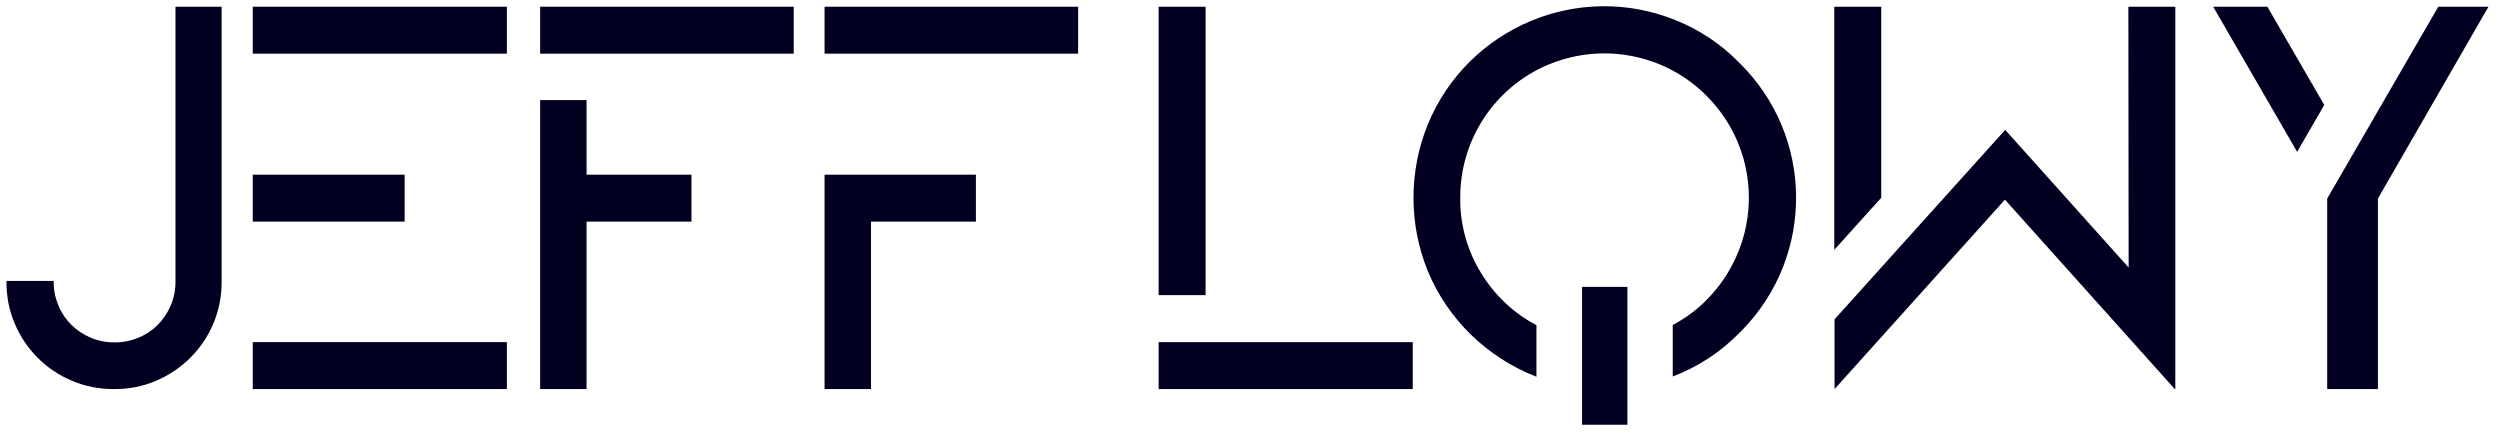 <?xml version="1.0" encoding="utf-8"?>
<!-- Generator: Adobe Illustrator 19.2.0, SVG Export Plug-In . SVG Version: 6.00 Build 0)  -->
<svg version="1.1" id="Layer_1" xmlns="http://www.w3.org/2000/svg" xmlns:xlink="http://www.w3.org/1999/xlink" x="0px" y="0px"
	 viewBox="0 0 931.7 164" style="enable-background:new 0 0 931.7 164;" xml:space="preserve">
<style type="text/css">
	.st0{fill:#020021;}
</style>
<title>logo</title>
<g>
	<path class="st0" d="M82.6,2.5v102.6c0,5.3-1,10.6-3.1,15.5c-4,9.6-11.7,17.2-21.3,21.3c-4.9,2.1-10.1,3.1-15.5,3.1h-0.4
		c-5.3,0-10.6-1-15.5-3.1c-9.6-4-17.3-11.7-21.3-21.3c-2.1-4.9-3.1-10.1-3.1-15.5v-0.4H20v0.4c0,3,0.6,6,1.8,8.8
		c2.2,5.4,6.5,9.6,11.9,11.9c2.8,1.2,5.7,1.8,8.8,1.8h0.4c3,0,6-0.6,8.8-1.8c5.4-2.2,9.6-6.5,11.9-11.9c1.2-2.8,1.8-5.7,1.8-8.8V2.5
		H82.6z"/>
	<path class="st0" d="M188.9,20H94.2V2.5h94.7V20L188.9,20z M150.8,82.6H94.2V65.1h56.6L150.8,82.6L150.8,82.6z M188.9,145H94.2
		v-17.5h94.7V145z"/>
	<path class="st0" d="M295.8,2.5V20h-94.5V2.5H295.8L295.8,2.5z M218.6,65.1h39.1v17.5h-39.1V145h-17.3V37.3h17.3V65.1L218.6,65.1z"
		/>
	<path class="st0" d="M401.8,2.5V20h-94.5V2.5H401.8L401.8,2.5z M363.7,65.1v17.5h-39.1V145h-17.3V65.1H363.7L363.7,65.1z"/>
	<path class="st0" d="M449.3,110h-17.5V2.5h17.5V110z M526.5,145h-94.7v-17.5h94.7V145L526.5,145z"/>
	<path class="st0" d="M648.1,23.3c27.9,27.2,28.4,71.8,1.2,99.7c-0.4,0.4-0.8,0.8-1.2,1.2c-7,7.1-15.4,12.6-24.7,16.1v-19.2
		c4.2-2.2,8.1-5,11.6-8.3c3.4-3.3,6.4-7,8.9-11.1c9-14.8,10.4-33,3.6-49c-2.7-6.4-6.7-12.2-11.6-17.1c-4.9-4.9-10.7-8.8-17.1-11.5
		c-13.4-5.6-28.4-5.6-41.8,0c-20,8.4-32.9,28-32.8,49.7c-0.1,9.9,2.6,19.6,7.8,28c5,8.2,12.1,14.9,20.6,19.4v19.2
		c-18.3-7.1-33-21.3-40.5-39.4c-7.1-17.5-7.1-37.1,0-54.6C547,10.2,588.4-7.2,624.7,7.6C633.5,11.2,641.5,16.5,648.1,23.3z
		 M606.5,106.9v51.4h-16.9v-51.4H606.5L606.5,106.9z"/>
	<path class="st0" d="M793.2,2.5h17.5V145h-0.2l-63.3-70.6L683.7,145v-26l63.6-70.6l46,51.3L793.2,2.5L793.2,2.5z M701.1,2.5v71.2
		l-17.5,19.4V2.5H701.1z"/>
	<path class="st0" d="M824.8,2.5H845l21.2,36.6l-10.1,17.5L824.8,2.5z M886.2,145h-18.9V74l41.4-71.5h18.7L886.2,74V145L886.2,145z"
		/>
</g>
</svg>
